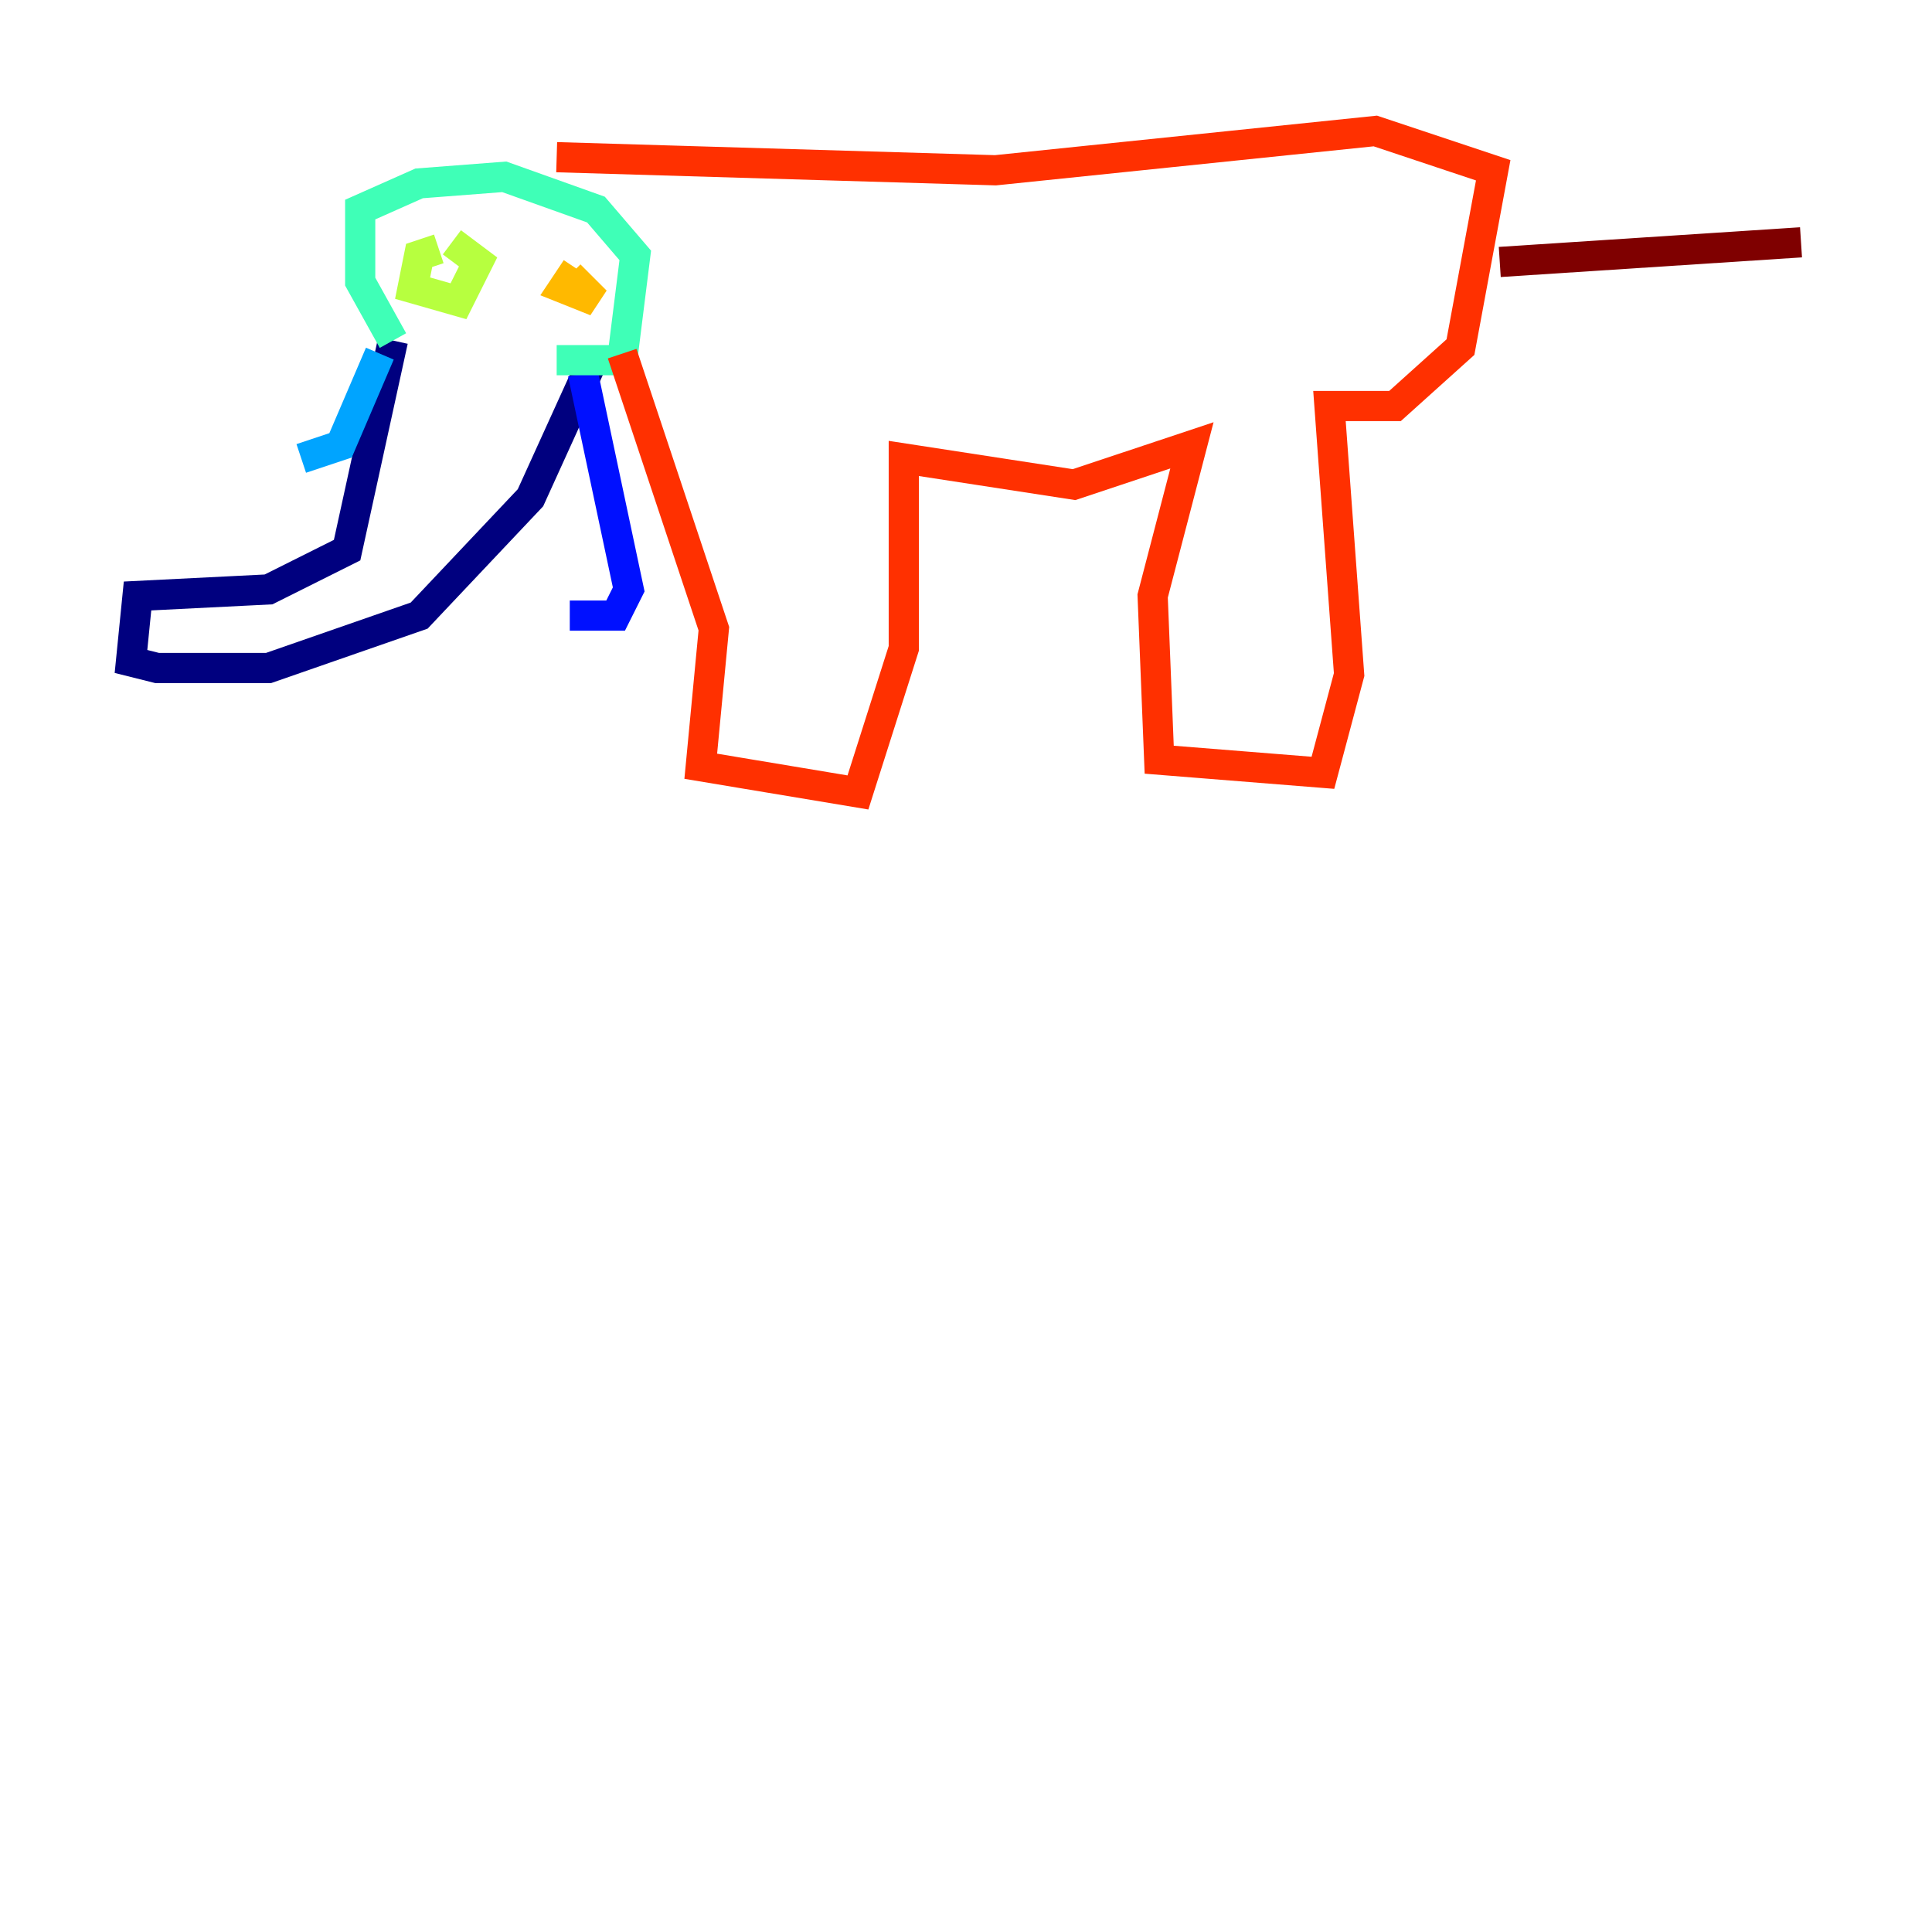<?xml version="1.0" encoding="utf-8" ?>
<svg baseProfile="tiny" height="128" version="1.2" viewBox="0,0,128,128" width="128" xmlns="http://www.w3.org/2000/svg" xmlns:ev="http://www.w3.org/2001/xml-events" xmlns:xlink="http://www.w3.org/1999/xlink"><defs /><polyline fill="none" points="26.034,22.563 22.997,36.447 17.79,39.051 9.112,39.485 8.678,43.824 10.414,44.258 17.79,44.258 27.77,40.786 35.146,32.976 39.485,23.43" stroke="#00007f" stroke-width="2" /><polyline fill="none" points="38.617,24.732 41.654,39.051 40.786,40.786 37.749,40.786" stroke="#0010ff" stroke-width="2" /><polyline fill="none" points="25.166,23.43 22.563,29.505 19.959,30.373" stroke="#00a4ff" stroke-width="2" /><polyline fill="none" points="26.034,22.563 23.864,18.658 23.864,13.885 27.77,12.149 33.41,11.715 39.485,13.885 42.088,16.922 41.22,23.864 36.881,23.864" stroke="#3fffb7" stroke-width="2" /><polyline fill="none" points="29.071,16.488 27.77,16.922 27.336,19.091 30.373,19.959 31.675,17.356 29.939,16.054" stroke="#b7ff3f" stroke-width="2" /><polyline fill="none" points="38.183,17.79 37.315,19.091 39.485,19.959 37.749,18.224" stroke="#ffb900" stroke-width="2" /><polyline fill="none" points="41.22,23.43 47.295,41.654 46.427,50.766 56.841,52.502 59.878,42.956 59.878,30.373 71.159,32.108 78.969,29.505 76.366,39.485 76.8,50.332 87.647,51.2 89.383,44.691 88.081,26.902 92.42,26.902 96.759,22.997 98.929,11.281 91.119,8.678 65.953,11.281 36.881,10.414" stroke="#ff3000" stroke-width="2" /><polyline fill="none" points="99.363,17.356 119.322,16.054" stroke="#7f0000" stroke-width="2" /></svg>